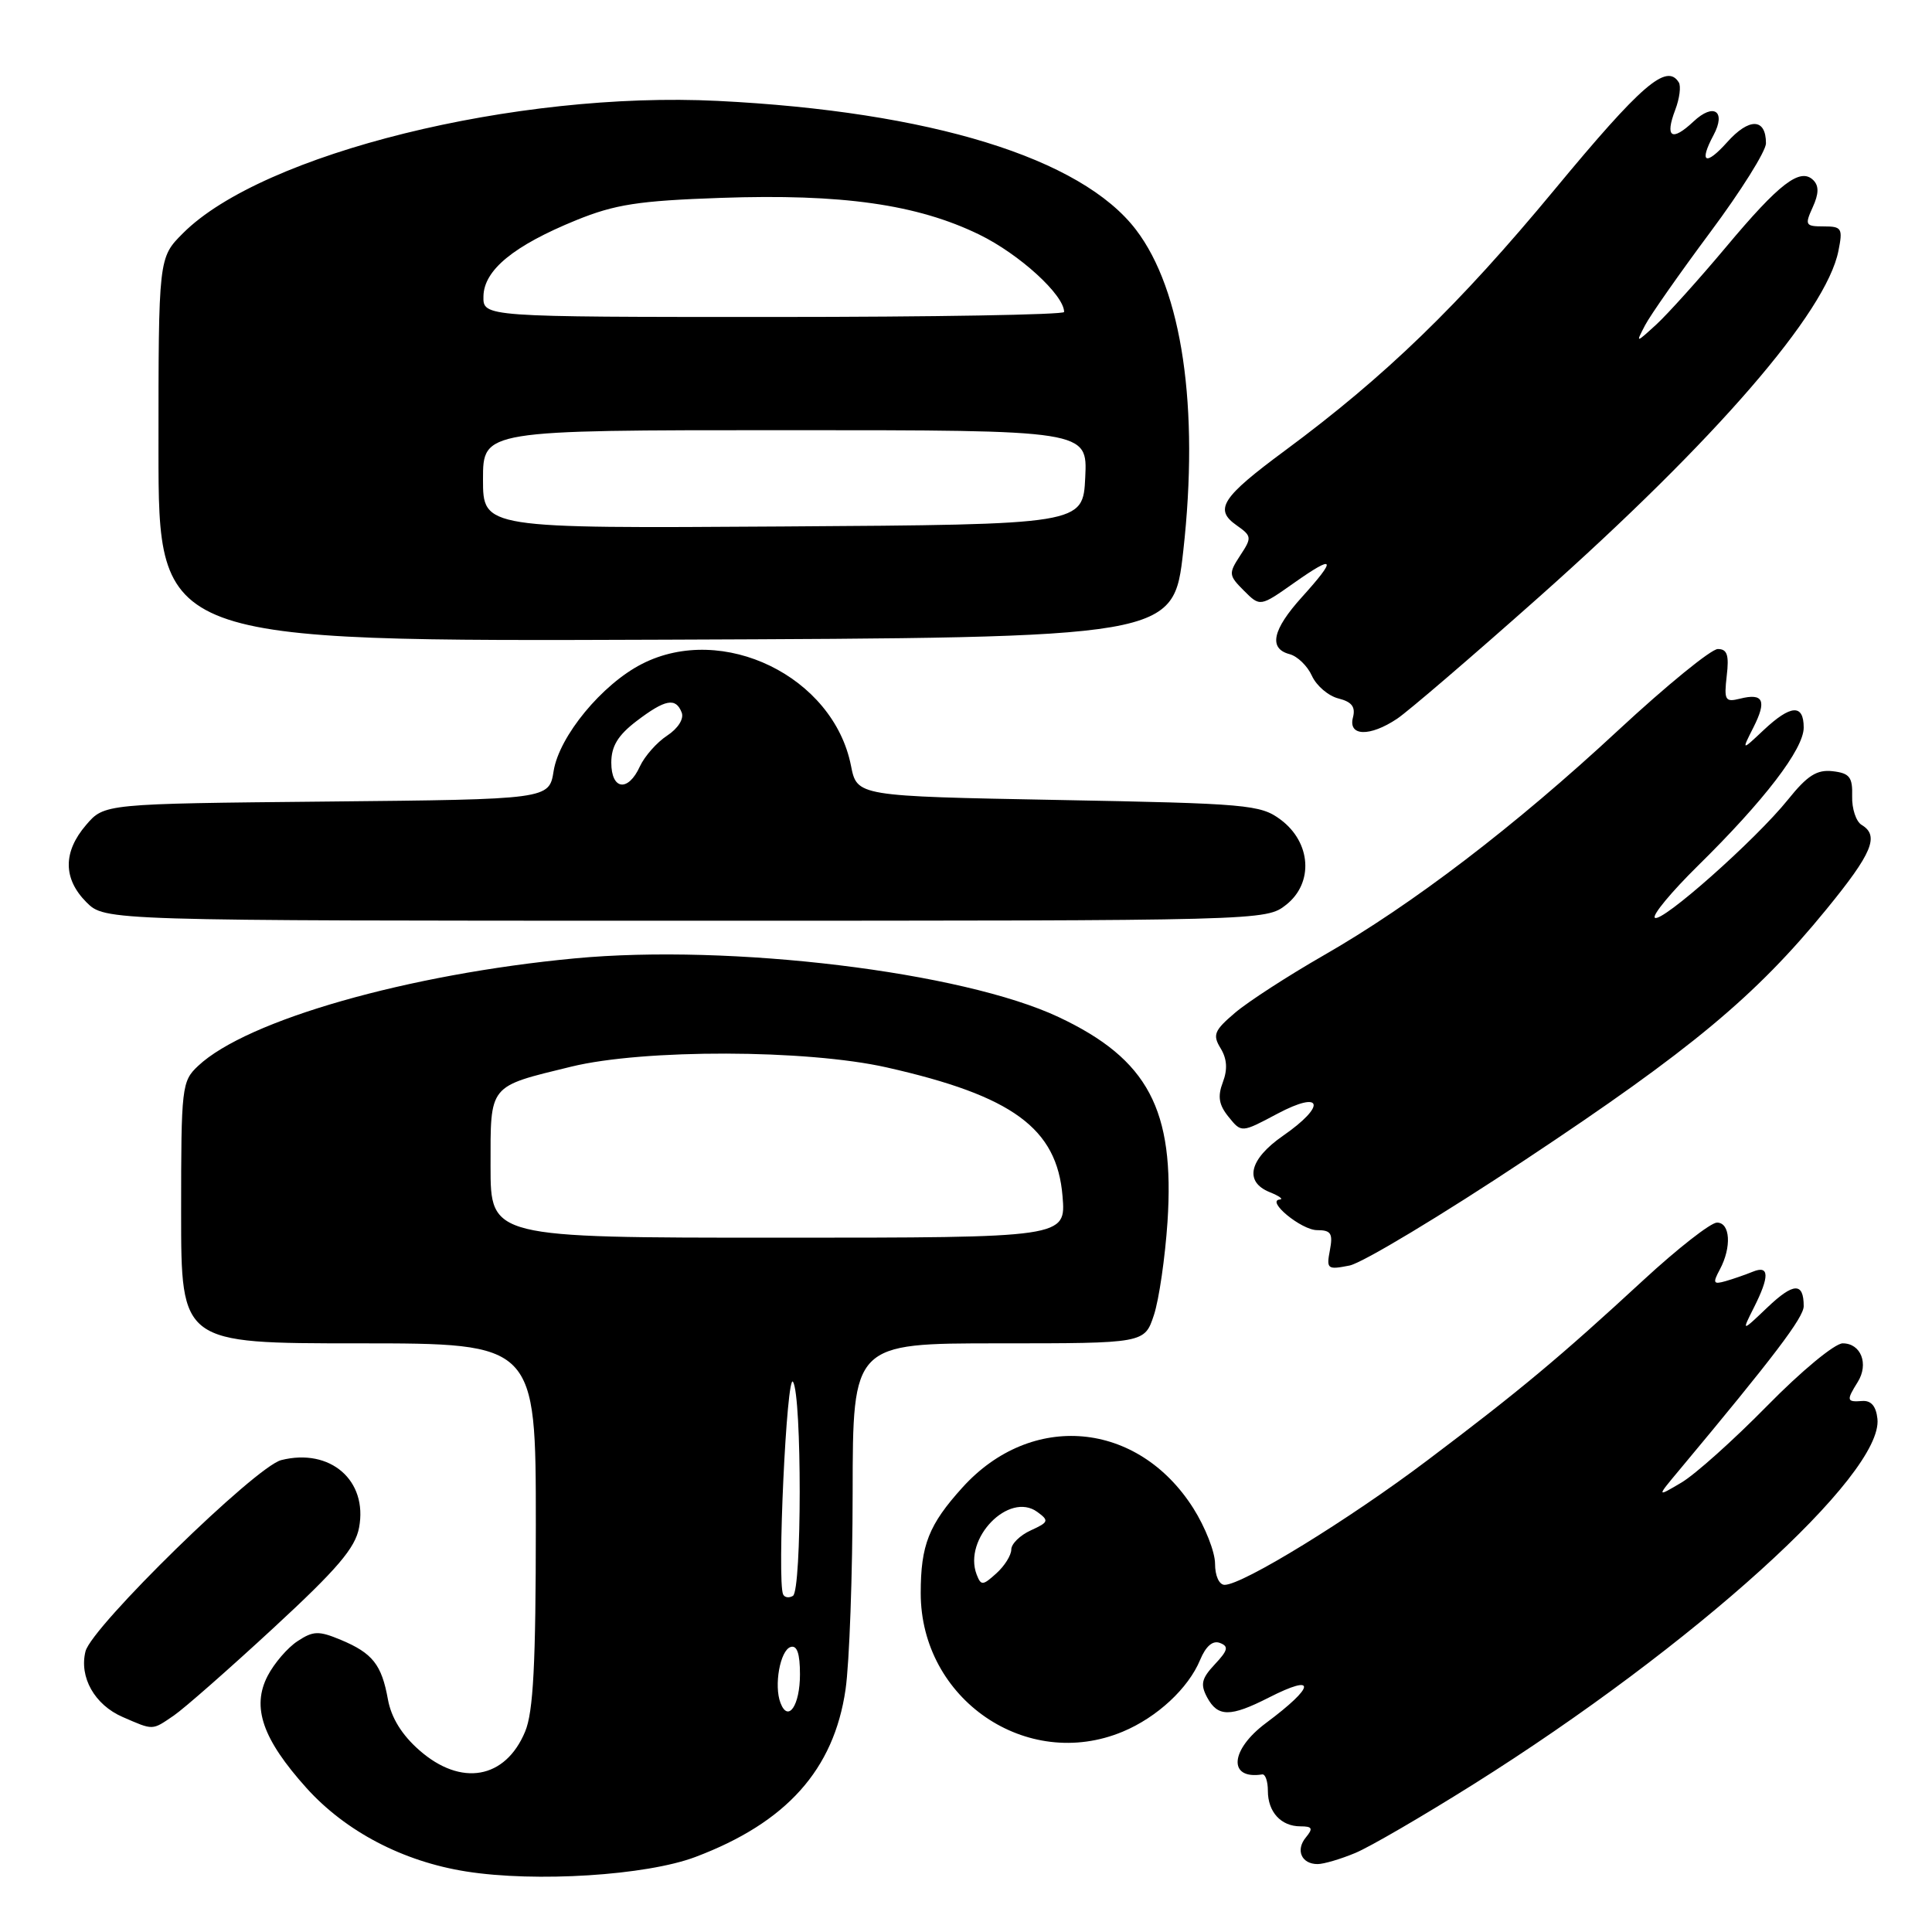 <?xml version="1.0" encoding="UTF-8" standalone="no"?>
<!DOCTYPE svg PUBLIC "-//W3C//DTD SVG 1.1//EN" "http://www.w3.org/Graphics/SVG/1.1/DTD/svg11.dtd" >
<svg xmlns="http://www.w3.org/2000/svg" xmlns:xlink="http://www.w3.org/1999/xlink" version="1.1" viewBox="0 0 256 256">
 <g >
 <path fill="currentColor"
d=" M 92.14 246.06 C 104.21 241.51 110.50 234.49 112.04 223.86 C 112.55 220.36 112.97 208.61 112.98 197.75 C 113.00 178.00 113.00 178.00 132.33 178.00 C 151.66 178.00 151.66 178.00 152.90 174.25 C 153.58 172.19 154.38 166.63 154.70 161.90 C 155.67 147.03 152.13 140.36 140.30 134.78 C 127.56 128.77 96.81 125.04 76.16 126.99 C 54.08 129.07 32.71 135.17 26.26 141.23 C 24.08 143.27 24.00 143.98 24.00 160.67 C 24.00 178.00 24.00 178.00 47.50 178.00 C 71.00 178.00 71.00 178.00 71.00 202.03 C 71.00 220.49 70.67 226.85 69.58 229.45 C 66.96 235.74 61.09 236.77 55.57 231.92 C 53.25 229.89 51.84 227.61 51.40 225.17 C 50.57 220.57 49.37 219.05 45.16 217.29 C 42.23 216.07 41.51 216.09 39.43 217.46 C 38.11 218.32 36.33 220.39 35.46 222.07 C 33.32 226.21 34.79 230.44 40.61 236.92 C 45.80 242.68 53.40 246.66 61.77 247.98 C 70.98 249.44 85.65 248.51 92.14 246.06 Z  M 179.58 245.53 C 181.51 244.73 188.55 240.63 195.22 236.44 C 224.44 218.08 249.56 195.36 248.77 188.00 C 248.59 186.32 247.93 185.55 246.75 185.64 C 244.68 185.80 244.63 185.57 246.16 183.12 C 247.65 180.73 246.59 178.00 244.17 178.00 C 243.12 178.00 238.67 181.68 234.17 186.27 C 229.71 190.81 224.59 195.40 222.78 196.46 C 219.50 198.40 219.50 198.40 222.50 194.81 C 235.07 179.75 239.00 174.57 239.00 173.07 C 239.00 169.89 237.66 169.94 234.20 173.23 C 230.77 176.50 230.77 176.50 232.38 173.30 C 234.50 169.11 234.46 167.60 232.25 168.51 C 231.29 168.90 229.66 169.47 228.64 169.76 C 227.02 170.22 226.92 170.02 227.89 168.21 C 229.47 165.25 229.27 162.00 227.51 162.00 C 226.69 162.00 222.30 165.43 217.76 169.62 C 206.70 179.83 201.42 184.24 189.15 193.49 C 178.77 201.33 164.66 210.00 162.27 210.00 C 161.54 210.00 161.00 208.80 161.00 207.20 C 161.00 205.65 159.70 202.35 158.12 199.85 C 150.77 188.26 136.66 186.99 127.52 197.11 C 123.06 202.04 122.00 204.74 122.00 211.10 C 122.00 225.16 136.04 234.77 148.78 229.45 C 153.33 227.55 157.46 223.71 159.02 219.95 C 159.78 218.12 160.70 217.33 161.65 217.70 C 162.84 218.15 162.71 218.68 160.97 220.53 C 159.21 222.41 159.03 223.18 159.95 224.91 C 161.36 227.53 163.02 227.54 168.14 224.93 C 174.50 221.69 174.30 223.43 167.75 228.31 C 162.98 231.86 162.68 235.84 167.25 235.12 C 167.66 235.05 168.00 236.03 168.00 237.30 C 168.00 240.10 169.74 242.00 172.32 242.00 C 173.89 242.00 174.02 242.27 173.04 243.46 C 171.64 245.14 172.45 247.00 174.59 247.00 C 175.40 247.00 177.64 246.34 179.58 245.53 Z  M 23.03 227.32 C 24.39 226.39 30.32 221.18 36.22 215.73 C 44.69 207.91 47.08 205.12 47.58 202.41 C 48.75 196.16 43.76 191.84 37.27 193.47 C 33.88 194.32 12.15 215.55 11.33 218.81 C 10.47 222.23 12.54 225.90 16.25 227.51 C 20.37 229.30 20.11 229.31 23.03 227.32 Z  M 202.22 153.60 C 224.06 139.11 232.61 132.00 242.00 120.50 C 248.10 113.04 249.06 110.73 246.67 109.30 C 245.94 108.86 245.37 107.15 245.42 105.50 C 245.49 102.97 245.08 102.45 242.84 102.19 C 240.75 101.95 239.49 102.75 236.92 105.95 C 232.63 111.29 220.08 122.41 219.27 121.60 C 218.92 121.25 221.49 118.16 224.97 114.73 C 233.79 106.06 239.00 99.25 239.00 96.41 C 239.00 93.25 237.29 93.36 233.68 96.75 C 230.76 99.50 230.76 99.50 232.34 96.38 C 234.14 92.82 233.65 91.80 230.55 92.58 C 228.59 93.07 228.43 92.79 228.80 89.56 C 229.13 86.79 228.86 86.00 227.62 86.00 C 226.74 86.00 220.81 90.84 214.44 96.75 C 200.75 109.47 187.10 119.89 175.34 126.62 C 170.66 129.31 165.40 132.71 163.66 134.19 C 160.88 136.55 160.65 137.13 161.74 138.91 C 162.59 140.31 162.68 141.70 162.03 143.41 C 161.32 145.29 161.50 146.40 162.80 148.00 C 164.50 150.11 164.50 150.11 169.25 147.58 C 175.26 144.39 175.80 146.48 170.00 150.50 C 165.52 153.61 164.82 156.59 168.25 157.97 C 169.49 158.47 170.09 158.90 169.60 158.94 C 167.67 159.07 172.43 163.00 174.52 163.00 C 176.36 163.00 176.64 163.43 176.22 165.65 C 175.74 168.16 175.88 168.27 178.82 167.69 C 180.54 167.34 191.07 161.01 202.22 153.60 Z  M 170.42 119.89 C 174.09 117.00 173.74 111.62 169.68 108.60 C 167.02 106.62 165.29 106.47 140.21 106.00 C 113.56 105.50 113.56 105.50 112.76 101.46 C 110.43 89.64 95.78 82.50 85.07 87.97 C 79.77 90.67 74.10 97.55 73.36 102.16 C 72.76 105.92 72.76 105.92 43.29 106.21 C 13.82 106.50 13.82 106.50 11.41 109.31 C 8.33 112.89 8.35 116.44 11.45 119.55 C 13.91 122.00 13.91 122.00 90.82 122.00 C 167.61 122.00 167.73 122.00 170.42 119.89 Z  M 185.12 95.24 C 186.56 94.28 195.04 87.01 203.96 79.08 C 227.34 58.29 241.98 41.38 243.60 33.25 C 244.20 30.25 244.05 30.00 241.65 30.00 C 239.22 30.00 239.12 29.82 240.19 27.47 C 241.01 25.68 241.03 24.63 240.28 23.88 C 238.55 22.15 235.78 24.28 228.71 32.73 C 225.13 37.00 220.97 41.62 219.47 43.00 C 216.73 45.50 216.73 45.50 217.98 43.10 C 218.66 41.79 222.55 36.24 226.61 30.78 C 230.68 25.32 234.00 20.02 234.00 18.99 C 234.00 15.63 231.77 15.57 228.84 18.86 C 225.99 22.04 225.09 21.57 227.05 17.91 C 228.75 14.73 227.08 13.58 224.40 16.10 C 221.51 18.81 220.58 18.23 221.98 14.55 C 222.55 13.06 222.76 11.42 222.45 10.92 C 220.85 8.33 217.51 11.21 206.00 25.11 C 193.29 40.46 183.56 49.87 170.27 59.70 C 161.86 65.92 160.84 67.50 163.86 69.61 C 165.87 71.03 165.90 71.23 164.33 73.61 C 162.77 76.00 162.80 76.24 164.83 78.27 C 166.97 80.41 166.97 80.41 171.48 77.23 C 176.91 73.40 177.19 73.94 172.50 79.13 C 168.60 83.45 168.06 85.94 170.88 86.68 C 171.91 86.95 173.25 88.24 173.84 89.56 C 174.44 90.87 176.02 92.22 177.35 92.55 C 179.13 93.00 179.64 93.67 179.27 95.08 C 178.62 97.57 181.51 97.65 185.12 95.24 Z  M 156.79 73.00 C 158.92 53.96 156.64 38.46 150.53 30.45 C 143.27 20.93 123.28 14.77 95.10 13.37 C 68.37 12.04 34.78 20.35 24.25 30.90 C 21.00 34.15 21.00 34.15 21.00 59.58 C 21.00 85.01 21.00 85.01 88.25 84.76 C 155.50 84.50 155.50 84.50 156.79 73.00 Z  M 103.42 225.65 C 102.53 223.34 103.37 218.70 104.75 218.24 C 105.61 217.96 106.00 219.09 106.00 221.86 C 106.00 225.99 104.43 228.29 103.42 225.65 Z  M 103.77 211.27 C 102.94 209.55 104.24 181.76 105.08 183.10 C 106.27 184.97 106.25 210.72 105.07 211.46 C 104.56 211.77 103.97 211.69 103.77 211.27 Z  M 65.00 154.54 C 65.00 143.61 64.66 144.03 75.68 141.34 C 85.28 138.99 106.87 139.04 117.50 141.44 C 134.17 145.20 140.05 149.50 140.79 158.49 C 141.25 164.00 141.25 164.00 103.12 164.00 C 65.00 164.00 65.00 164.00 65.00 154.54 Z  M 129.41 208.63 C 127.59 203.88 133.69 197.59 137.45 200.34 C 139.03 201.49 138.96 201.70 136.59 202.78 C 135.16 203.43 134.00 204.57 134.00 205.32 C 134.00 206.08 133.11 207.50 132.02 208.48 C 130.22 210.11 129.99 210.13 129.41 208.63 Z  M 81.00 101.05 C 81.00 98.88 81.88 97.43 84.34 95.55 C 88.15 92.65 89.55 92.39 90.33 94.42 C 90.65 95.25 89.84 96.53 88.39 97.48 C 87.03 98.37 85.41 100.21 84.79 101.55 C 83.23 104.98 81.00 104.68 81.00 101.05 Z  M 64.00 63.51 C 64.00 57.00 64.00 57.00 104.05 57.00 C 144.10 57.00 144.10 57.00 143.80 63.25 C 143.50 69.50 143.50 69.50 103.75 69.76 C 64.00 70.02 64.00 70.02 64.00 63.51 Z  M 64.06 39.25 C 64.13 35.78 68.06 32.56 76.34 29.18 C 81.51 27.08 84.60 26.60 95.50 26.22 C 111.54 25.66 121.51 27.07 129.75 31.08 C 135.07 33.67 141.00 39.08 141.00 41.34 C 141.00 41.70 123.68 42.00 102.50 42.00 C 64.00 42.00 64.00 42.00 64.06 39.25 Z "/>
</g>
</svg>
